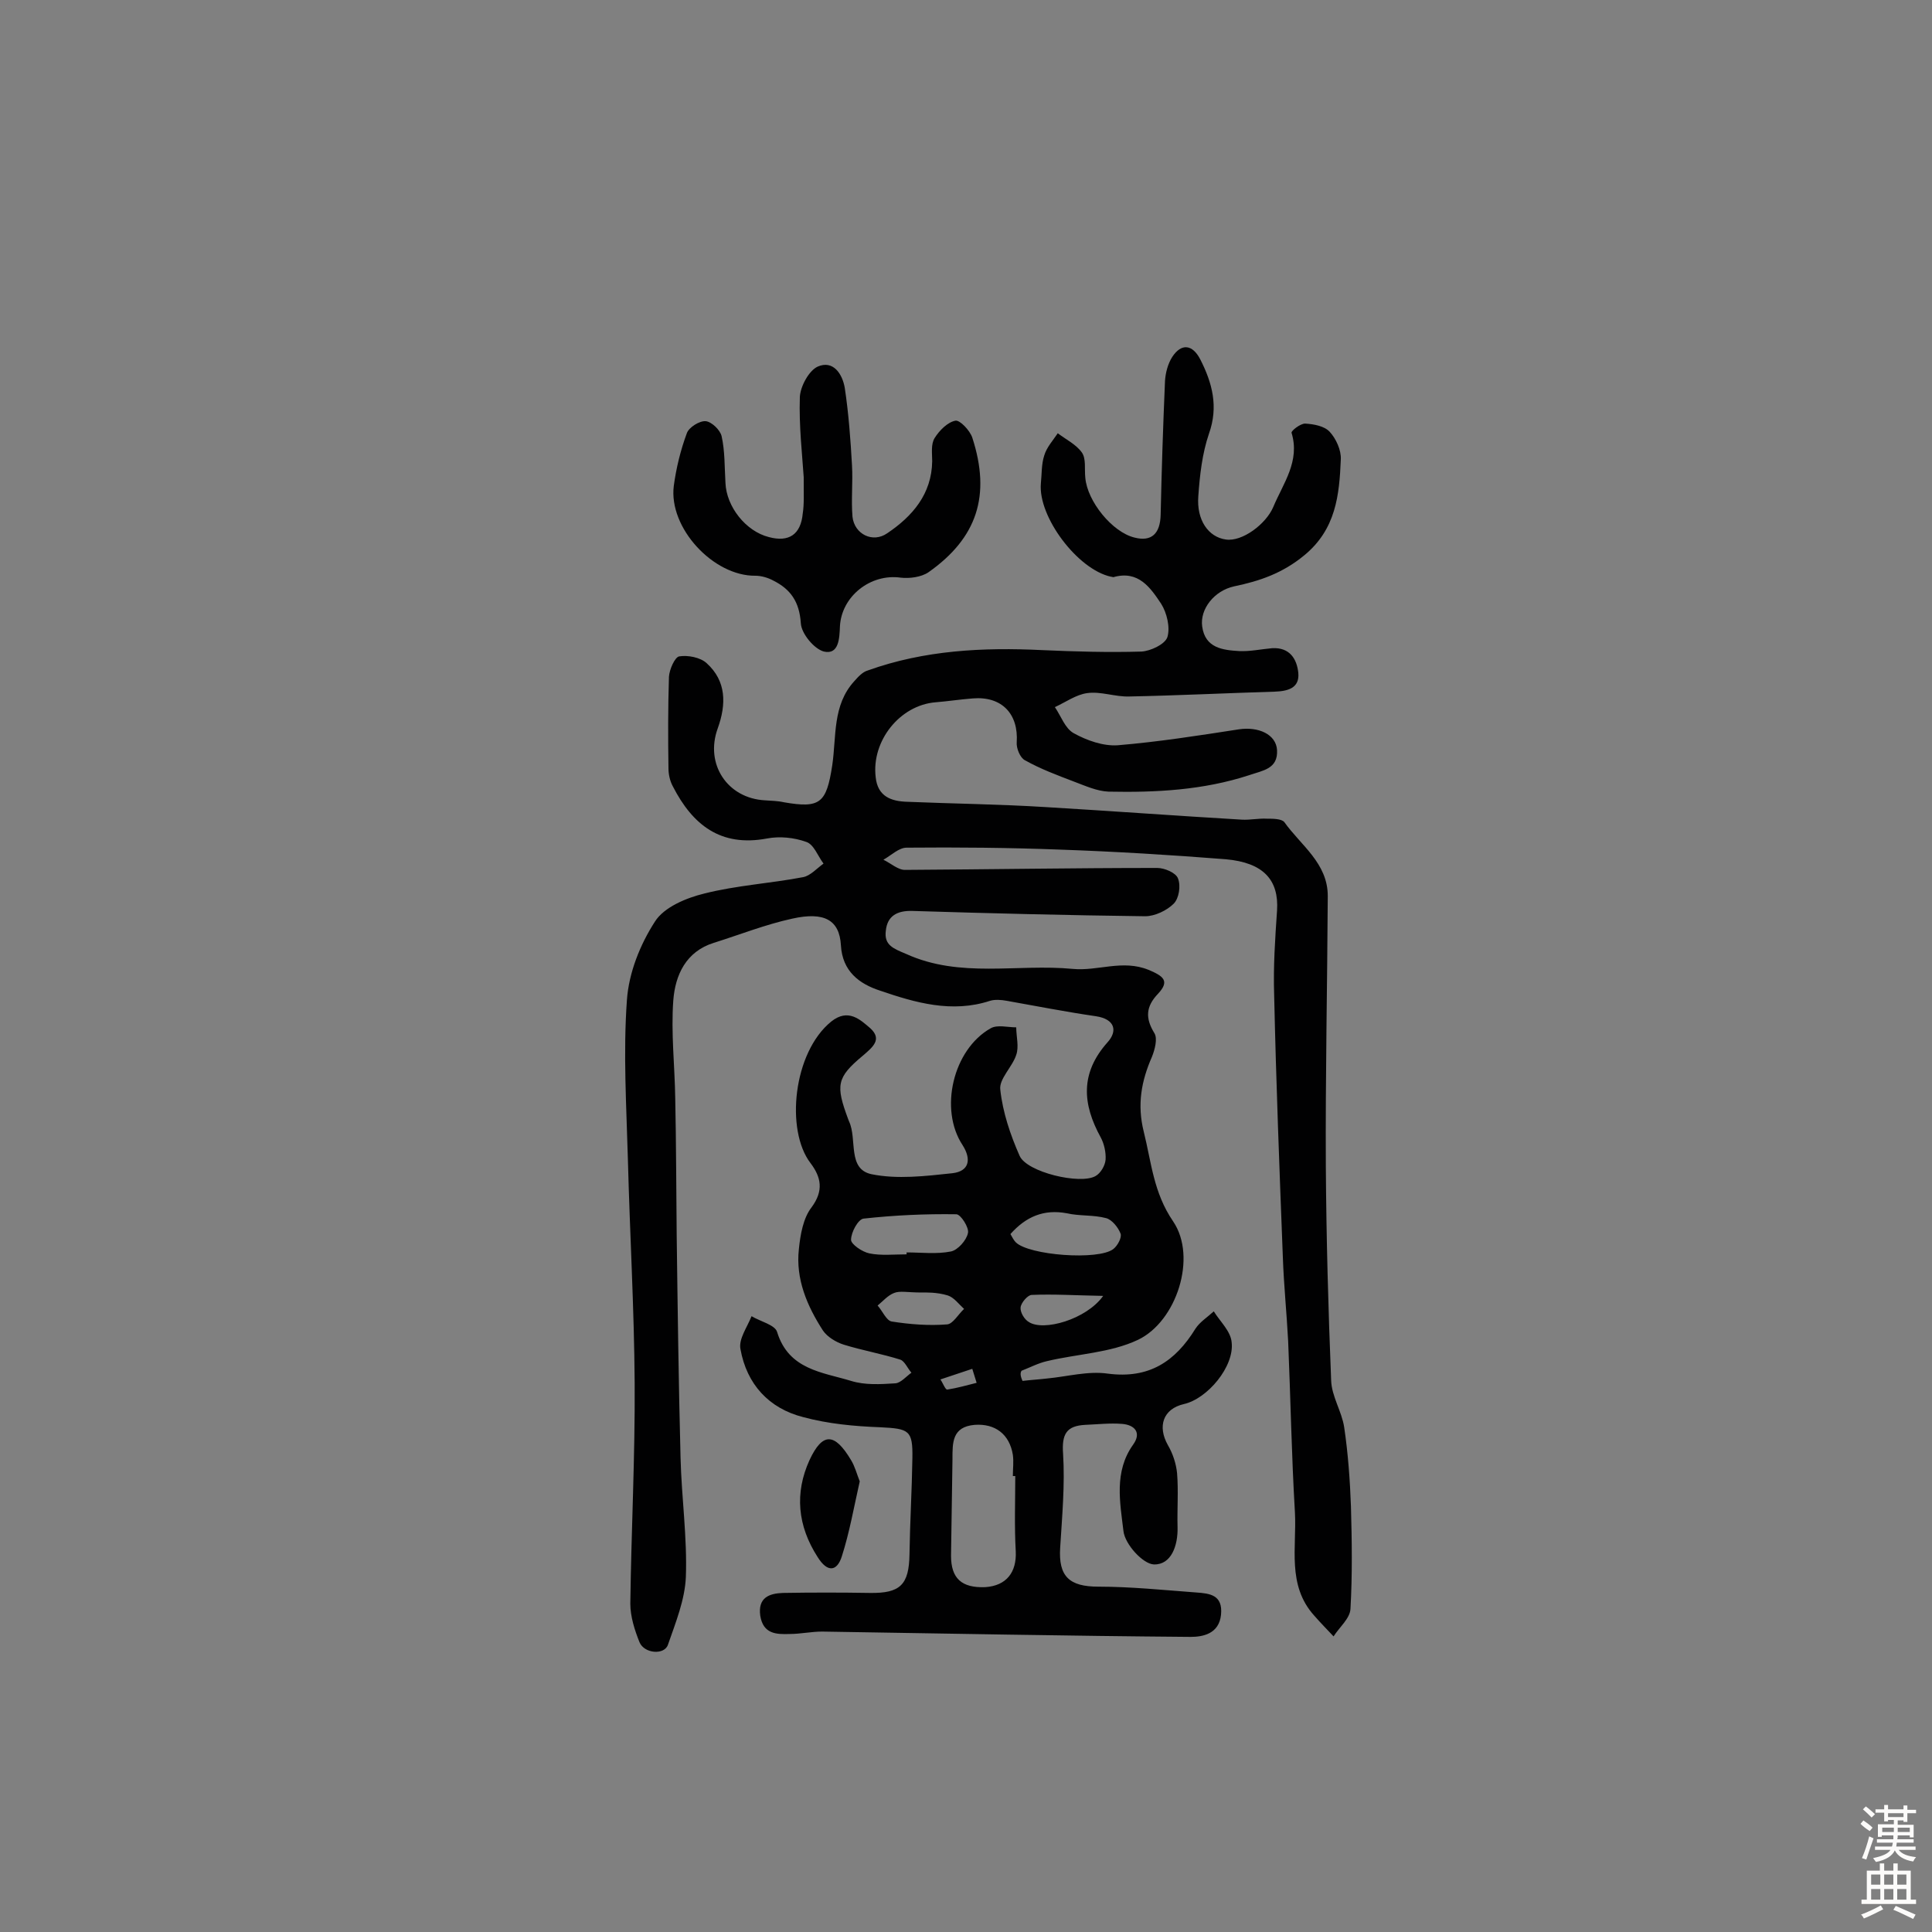 <svg enable-background="new 0 0 400 400" viewBox="0 0 400 400" xmlns="http://www.w3.org/2000/svg"><rect x="0" y="0" width="400" height="400" fill="#808080" stroke="none"/><g fill="#010102"><path d="m211.7 285.9c1.7-.2 3.4-.3 5.1-.5 4.2-.4 8.5-1.6 12.6-1 8.5 1.1 13.9-2.5 18.1-9.3.9-1.4 2.5-2.4 3.8-3.6 1.3 2.1 3.5 4.1 3.7 6.4.6 5-5 11.7-9.9 12.8-4.3 1-5.5 4.6-3.3 8.5 1 1.7 1.7 3.8 1.9 5.8.3 3.7 0 7.4.1 11.2s-1.3 7.8-4.9 7.7c-2.3-.1-6-4.2-6.3-6.9-.7-5.9-2-12.3 2-17.9 1.8-2.5.3-4.1-2.3-4.3-2.5-.2-5.1.1-7.6.2-3.9.2-4.9 1.9-4.6 6 .4 6.4-.2 12.9-.6 19.4-.4 6 1.9 8.1 7.9 8.1 6.7 0 13.5.7 20.2 1.2 2.9.2 5.6.5 5.2 4.6-.4 4-3.8 4.6-6.3 4.6-25.4-.2-50.9-.7-76.3-1.1-2.2 0-4.5.5-6.7.5-2.8.1-5.5 0-6.1-3.8-.5-3.7 1.8-4.6 4.7-4.7 6-.1 12-.1 18 0 6.3.1 8.1-1.7 8.2-8 .1-6.7.5-13.3.6-19.9.1-5.8-.7-6.1-6.6-6.4-5.4-.2-10.8-.7-16-2.1-7.1-1.8-11.7-6.8-13-14.1-.4-2.1 1.4-4.5 2.3-6.8 1.8 1.1 4.9 1.8 5.3 3.3 2.4 7.8 9.4 8.3 15.3 10.1 2.9.9 6.1.7 9.2.5 1.1-.1 2.2-1.4 3.3-2.2-.8-.9-1.4-2.4-2.3-2.7-3.8-1.2-7.8-1.9-11.7-3.1-1.6-.5-3.4-1.6-4.3-2.9-3.3-5.1-5.7-10.7-5-16.9.3-3 .9-6.4 2.6-8.6 2.6-3.5 2-6.3-.2-9.2-5.2-6.8-3.6-22.9 4.3-29.3 3.5-2.8 6-.4 8.1 1.4 2.5 2.3.5 3.9-1.6 5.7-5.4 4.5-5.6 6.1-3 13.1.1.2.1.3.2.5 1.7 3.7-.4 9.8 4.6 10.9 5.4 1.1 11.2.4 16.8-.2 3.4-.4 4-2.8 2.1-5.8-4.9-7.4-2-19.8 5.8-24.2 1.4-.8 3.5-.2 5.3-.2 0 1.9.6 4 0 5.7-.8 2.5-3.6 5-3.3 7.2.5 4.7 2.1 9.4 4 13.7 1.5 3.4 12.5 6 15.7 4.2 1.1-.6 2-2.2 2.1-3.4.1-1.5-.3-3.3-1-4.6-3.8-6.9-4.3-13.3 1.4-19.7 2.1-2.3 1.6-4.8-2.4-5.4-6.2-.9-12.3-2.1-18.5-3.2-1.1-.2-2.4-.3-3.4 0-7.9 2.6-15.5.4-22.8-2.1-4.3-1.4-7.8-4-8.1-9.4-.3-5.2-3.4-7-10.1-5.5-5.5 1.2-10.8 3.3-16.2 5-5.8 1.8-8 6.7-8.4 11.9-.5 6.7.3 13.5.4 20.3.2 9.4.2 18.8.3 28.2.2 15.4.4 30.8.8 46.2.2 8.2 1.4 16.5 1.1 24.7-.2 4.7-2.1 9.4-3.7 14-.7 2.2-4.9 1.9-5.9-.5-1-2.5-1.9-5.3-1.9-8 .2-15.2 1-30.5.9-45.7-.1-15.4-1-30.8-1.4-46.2-.3-11-1-22.1-.2-33.1.4-5.6 2.7-11.4 5.8-16.2 1.9-3 6.5-4.9 10.2-5.8 6.7-1.7 13.7-2.1 20.5-3.4 1.5-.3 2.8-1.8 4.2-2.8-1.2-1.6-2-4-3.6-4.5-2.5-.9-5.5-1.2-8.1-.7-9.6 1.8-15.4-2.8-19.5-10.8-.6-1.1-.9-2.5-.9-3.7-.1-6.3-.1-12.7.1-19 .1-1.5 1.2-4 2.1-4.2 1.8-.3 4.4.2 5.7 1.4 4.1 3.7 4.1 8.5 2.3 13.5-2.7 7.4 2 14.5 9.8 14.9 1.3.1 2.6.1 3.9.4 7.5 1.3 8.8.2 10-7.6.9-6 0-12.5 4.6-17.5.8-.9 1.7-1.9 2.8-2.2 11.7-4.2 23.9-4.8 36.1-4.2 6.8.3 13.6.5 20.5.3 1.9-.1 4.9-1.5 5.4-3 .6-2-.1-5-1.3-6.9-2.2-3.3-4.7-7-9.9-5.5-.1 0-.3-.1-.5-.1-6.9-1.5-15.1-12.4-14.5-19.3.2-1.9.1-4 .7-5.8.5-1.7 1.8-3.1 2.8-4.6 1.7 1.3 3.8 2.3 5 4 .9 1.3.5 3.4.7 5.2.4 4.9 5.6 11.3 10.2 12.4 3.5.9 5.3-.8 5.4-4.7.2-9.2.5-18.4.9-27.7.1-1.7.6-3.6 1.5-5 1.9-2.9 4.2-2.6 5.8.5 2.5 4.9 3.8 9.8 1.8 15.4-1.4 4.1-1.9 8.6-2.2 12.9-.4 5 2.1 8.5 5.7 9 3.4.5 8.3-3.2 9.8-6.7 2.1-5 5.6-9.5 3.8-15.4-.1-.4 1.8-1.9 2.8-1.9 1.8.1 4 .5 5.1 1.7 1.3 1.4 2.4 3.8 2.3 5.7-.3 7.4-1 14.5-7.6 19.9-4.5 3.7-9.2 5.3-14.5 6.4-4.1.9-7.1 4.7-6.6 8.3.6 4.5 4.3 4.9 7.7 5.1 2.2.1 4.5-.4 6.8-.6 3.6-.2 5.1 2.2 5.4 5.1.3 3.2-2.2 3.8-4.9 3.9-10 .3-20.1.8-30.1 1-2.9.1-5.9-1.1-8.7-.7-2.3.3-4.5 1.9-6.7 2.9 1.3 1.9 2.1 4.4 3.9 5.4 2.7 1.5 6.1 2.7 9.1 2.5 8.4-.7 16.7-2 25.1-3.3 4-.6 7.7 1 7.9 4.3.2 3.9-2.9 4.2-5.8 5.2-9.5 3.1-19.3 3.6-29.1 3.4-2.4-.1-4.8-1.2-7.2-2.1-3.4-1.3-6.9-2.6-10.1-4.4-1-.5-1.8-2.5-1.7-3.7.4-5.9-3.1-9.6-9.1-9.1-2.6.2-5.2.6-7.7.8-7.4.6-13.3 8-12.4 15.5.4 4 3.2 5 6.5 5.1 9.6.4 19.1.5 28.7 1.1 13.5.8 27 1.8 40.6 2.6 1.7.1 3.5-.3 5.2-.2 1.2 0 3 0 3.6.7 3.4 4.8 9 8.5 9 15.3-.1 18.7-.5 37.3-.4 56 .1 14.8.5 29.5 1.1 44.3.1 3.3 2.2 6.4 2.7 9.7.8 5.4 1.2 10.9 1.4 16.4.2 7.1.3 14.2-.1 21.2-.1 2-2.3 3.8-3.5 5.7-1.3-1.4-2.7-2.8-4-4.3-5.7-6.3-3.6-14.2-4-21.4-.7-11.8-.9-23.6-1.4-35.4-.3-5.8-.9-11.6-1.1-17.4-.7-18.1-1.4-36.2-1.8-54.3-.2-5.8.2-11.7.6-17.5.4-6.3-2.8-9.9-10.6-10.6-11.4-.9-22.9-1.6-34.4-2-10.5-.4-21.1-.5-31.7-.4-1.6 0-3.2 1.6-4.8 2.5 1.5.7 3.1 2.2 4.6 2.1 17.4-.1 34.8-.4 52.1-.4 1.5 0 3.9 1 4.3 2.2.6 1.5.2 4.1-.9 5.2-1.4 1.4-3.9 2.6-5.9 2.6-16.1-.2-32.1-.6-48.2-1.1-3.1-.1-5.2 1-5.5 4.1-.4 3 1.6 3.7 4.2 4.8 11.2 5.1 23 2 34.5 3.1 5.2.5 10.3-2 15.7.2 3.1 1.3 4.4 2.3 2 4.9-2.6 2.7-2.7 5.1-.8 8.2.7 1.1.1 3.4-.5 4.9-2.2 5-3.1 9.9-1.7 15.5 1.6 6.4 2 12.6 6.1 18.6 5 7.4.7 20.7-7.3 24.5-5.7 2.7-12.5 2.9-18.8 4.4-1.8.4-3.5 1.3-5.3 2-.4.6-.1 1.4.2 2.1zm-1.5 19.7c-.2 0-.3 0-.5 0 0-1.5.2-2.9 0-4.4-.7-4.3-3.7-6.5-7.9-6.2-4.7.4-4.6 3.7-4.6 7.1-.1 6.7-.2 13.3-.3 20 0 4.7 2.2 6.7 7.1 6.5 4.4-.3 6.5-3.1 6.3-7.4-.3-5.3-.1-10.5-.1-15.6zm-22.5-45.9c0-.1 0-.2 0-.4 3.1 0 6.2.4 9.2-.2 1.4-.3 3.2-2.3 3.5-3.8.3-1.1-1.5-3.9-2.4-3.9-6.4-.1-12.9.2-19.2.9-1.1.1-2.6 2.8-2.6 4.4 0 .9 2.3 2.5 3.8 2.8 2.4.5 5.1.2 7.7.2zm21.5-4.2c.4.7.7 1.3 1.1 1.7 2.7 2.7 17.1 3.8 20.2 1.4.9-.7 1.8-2.4 1.5-3.2-.5-1.3-1.8-2.9-3-3.2-2.6-.7-5.5-.4-8.1-1-4.8-.9-8.5.7-11.7 4.3zm-18.4 12.1c-2.9 0-4.5-.4-5.7.1-1.3.5-2.3 1.7-3.4 2.6 1 1.1 1.8 3.1 2.9 3.3 3.8.6 7.7.9 11.5.6 1.2-.1 2.3-2.1 3.5-3.2-1.1-1-2.1-2.4-3.4-2.8-2.3-.7-4.6-.6-5.4-.6zm37.6.7c-5.7-.1-10.3-.4-14.8-.2-.8 0-2.2 1.6-2.3 2.6s.8 2.5 1.7 3c3 2 11.9-.5 15.4-5.4zm-26.2 18c-.3-1-.6-1.9-.9-2.9-2.2.7-4.4 1.5-6.6 2.2.5.7 1 2.1 1.4 2.1 2-.3 4.1-.9 6.1-1.4z"/><path d="m166.4 98.8c-.3-4.6-1-10.6-.8-16.6.1-2.2 1.9-5.5 3.7-6.3 3.2-1.4 5.1 1.5 5.6 4.4.8 5.3 1.2 10.7 1.5 16.1.2 3.5-.2 7.1.1 10.6.4 3.6 4.2 5.5 7.2 3.4 5.2-3.5 9.2-8.1 9.3-14.9 0-1.6-.3-3.5.5-4.8 1-1.6 2.7-3.3 4.3-3.6.9-.2 3 2 3.5 3.5 3.9 12 1 20.8-9.1 27.9-1.5 1-3.9 1.3-5.7 1.1-6.3-.9-12.3 3.9-12.6 10.1-.1 2.4-.2 5.9-3.3 5.2-2-.5-4.7-3.7-4.8-5.9-.3-4.4-2.1-7-5.7-8.8-1.1-.6-2.5-1-3.7-1-8.7.1-18-9.9-16.9-18.6.5-3.7 1.4-7.4 2.7-10.9.4-1.2 2.6-2.6 3.9-2.5 1.2.1 3 1.8 3.3 3.1.7 3.1.6 6.4.8 9.7.2 4.9 4.2 10 9 11.2 4.1 1.1 6.6-.5 7-4.9.3-1.9.2-4 .2-7.5z"/><path d="m178 306.7c-1.2 5.3-2.1 10.5-3.7 15.5-1 3.2-3 3.4-5 .2-4.2-6.5-4.8-13.3-1.7-20.1 2.7-5.8 5.2-5.7 8.6 0 .8 1.3 1.2 2.9 1.8 4.4z"/></g><path d="m385.2 377.6.6-.7c.6.4 1.3.9 1.9 1.5l-.6.7c-.8-.5-1.4-1-1.9-1.5zm.3 7.1c.6-1.4 1.1-2.9 1.5-4.5.3.1.6.3.9.4-.5 1.4-1 2.9-1.5 4.4zm.2-10.1.6-.6c.7.5 1.3 1.1 1.9 1.6l-.7.7c-.6-.6-1.2-1.2-1.8-1.7zm8.4-.8h.8v.9h1.8v.7h-1.8v1.8h-.8v-.3h-1.2v.9h3.3v2.6h-.8v-.4h-2.5c0 .3 0 .6-.1.8h3.4v.7h-3.5c0 .3-.1.6-.1.8h4v.7h-3.5c.7.9 1.9 1.3 3.6 1.5-.2.2-.4.5-.6.9-1.9-.3-3.2-1.1-3.8-2.3-.5 1.1-1.8 2-3.9 2.4-.2-.3-.4-.5-.6-.8 1.9-.4 3.1-.9 3.6-1.7h-3.2v-.7h3.5c.1-.2.1-.5.2-.8h-3.3v-.7h3.4c0-.2 0-.5 0-.8h-2.4v.3h-.8v-2.6h3.3v-.9h-1.2v.3h-.8v-1.8h-1.8v-.7h1.8v-.9h.8v.9h3.2zm-4.4 5.5h2.4c0-.3 0-.6 0-.9h-2.4zm1.2-3.1h3.2v-.8h-3.2zm4.4 2.2h-2.4v.9h2.5v-.9z" fill="#fcfbfa"/><path d="m389.2 385.8h.9v1.5h1.9v-1.5h.9v1.5h2.7v6h1.1v.9h-11.3v-.9h1.1v-6h2.7zm.2 8.7.5.8c-1.2.6-2.5 1.3-4 1.9-.2-.3-.3-.6-.6-.8 1.6-.6 3-1.3 4.1-1.9zm-2-4.3h1.9v-2.1h-1.9zm0 3.1h1.9v-2.2h-1.9zm2.7-3.1h1.9v-2.1h-1.9zm0 3.1h1.9v-2.2h-1.9zm2.4 1.3c1.4.6 2.7 1.2 4.1 1.8l-.5.9c-1.5-.7-2.8-1.4-4.1-1.9zm2.2-6.5h-1.9v2.1h1.9zm-1.9 5.2h1.9v-2.2h-1.9z" fill="#fcfbfa"/></svg>